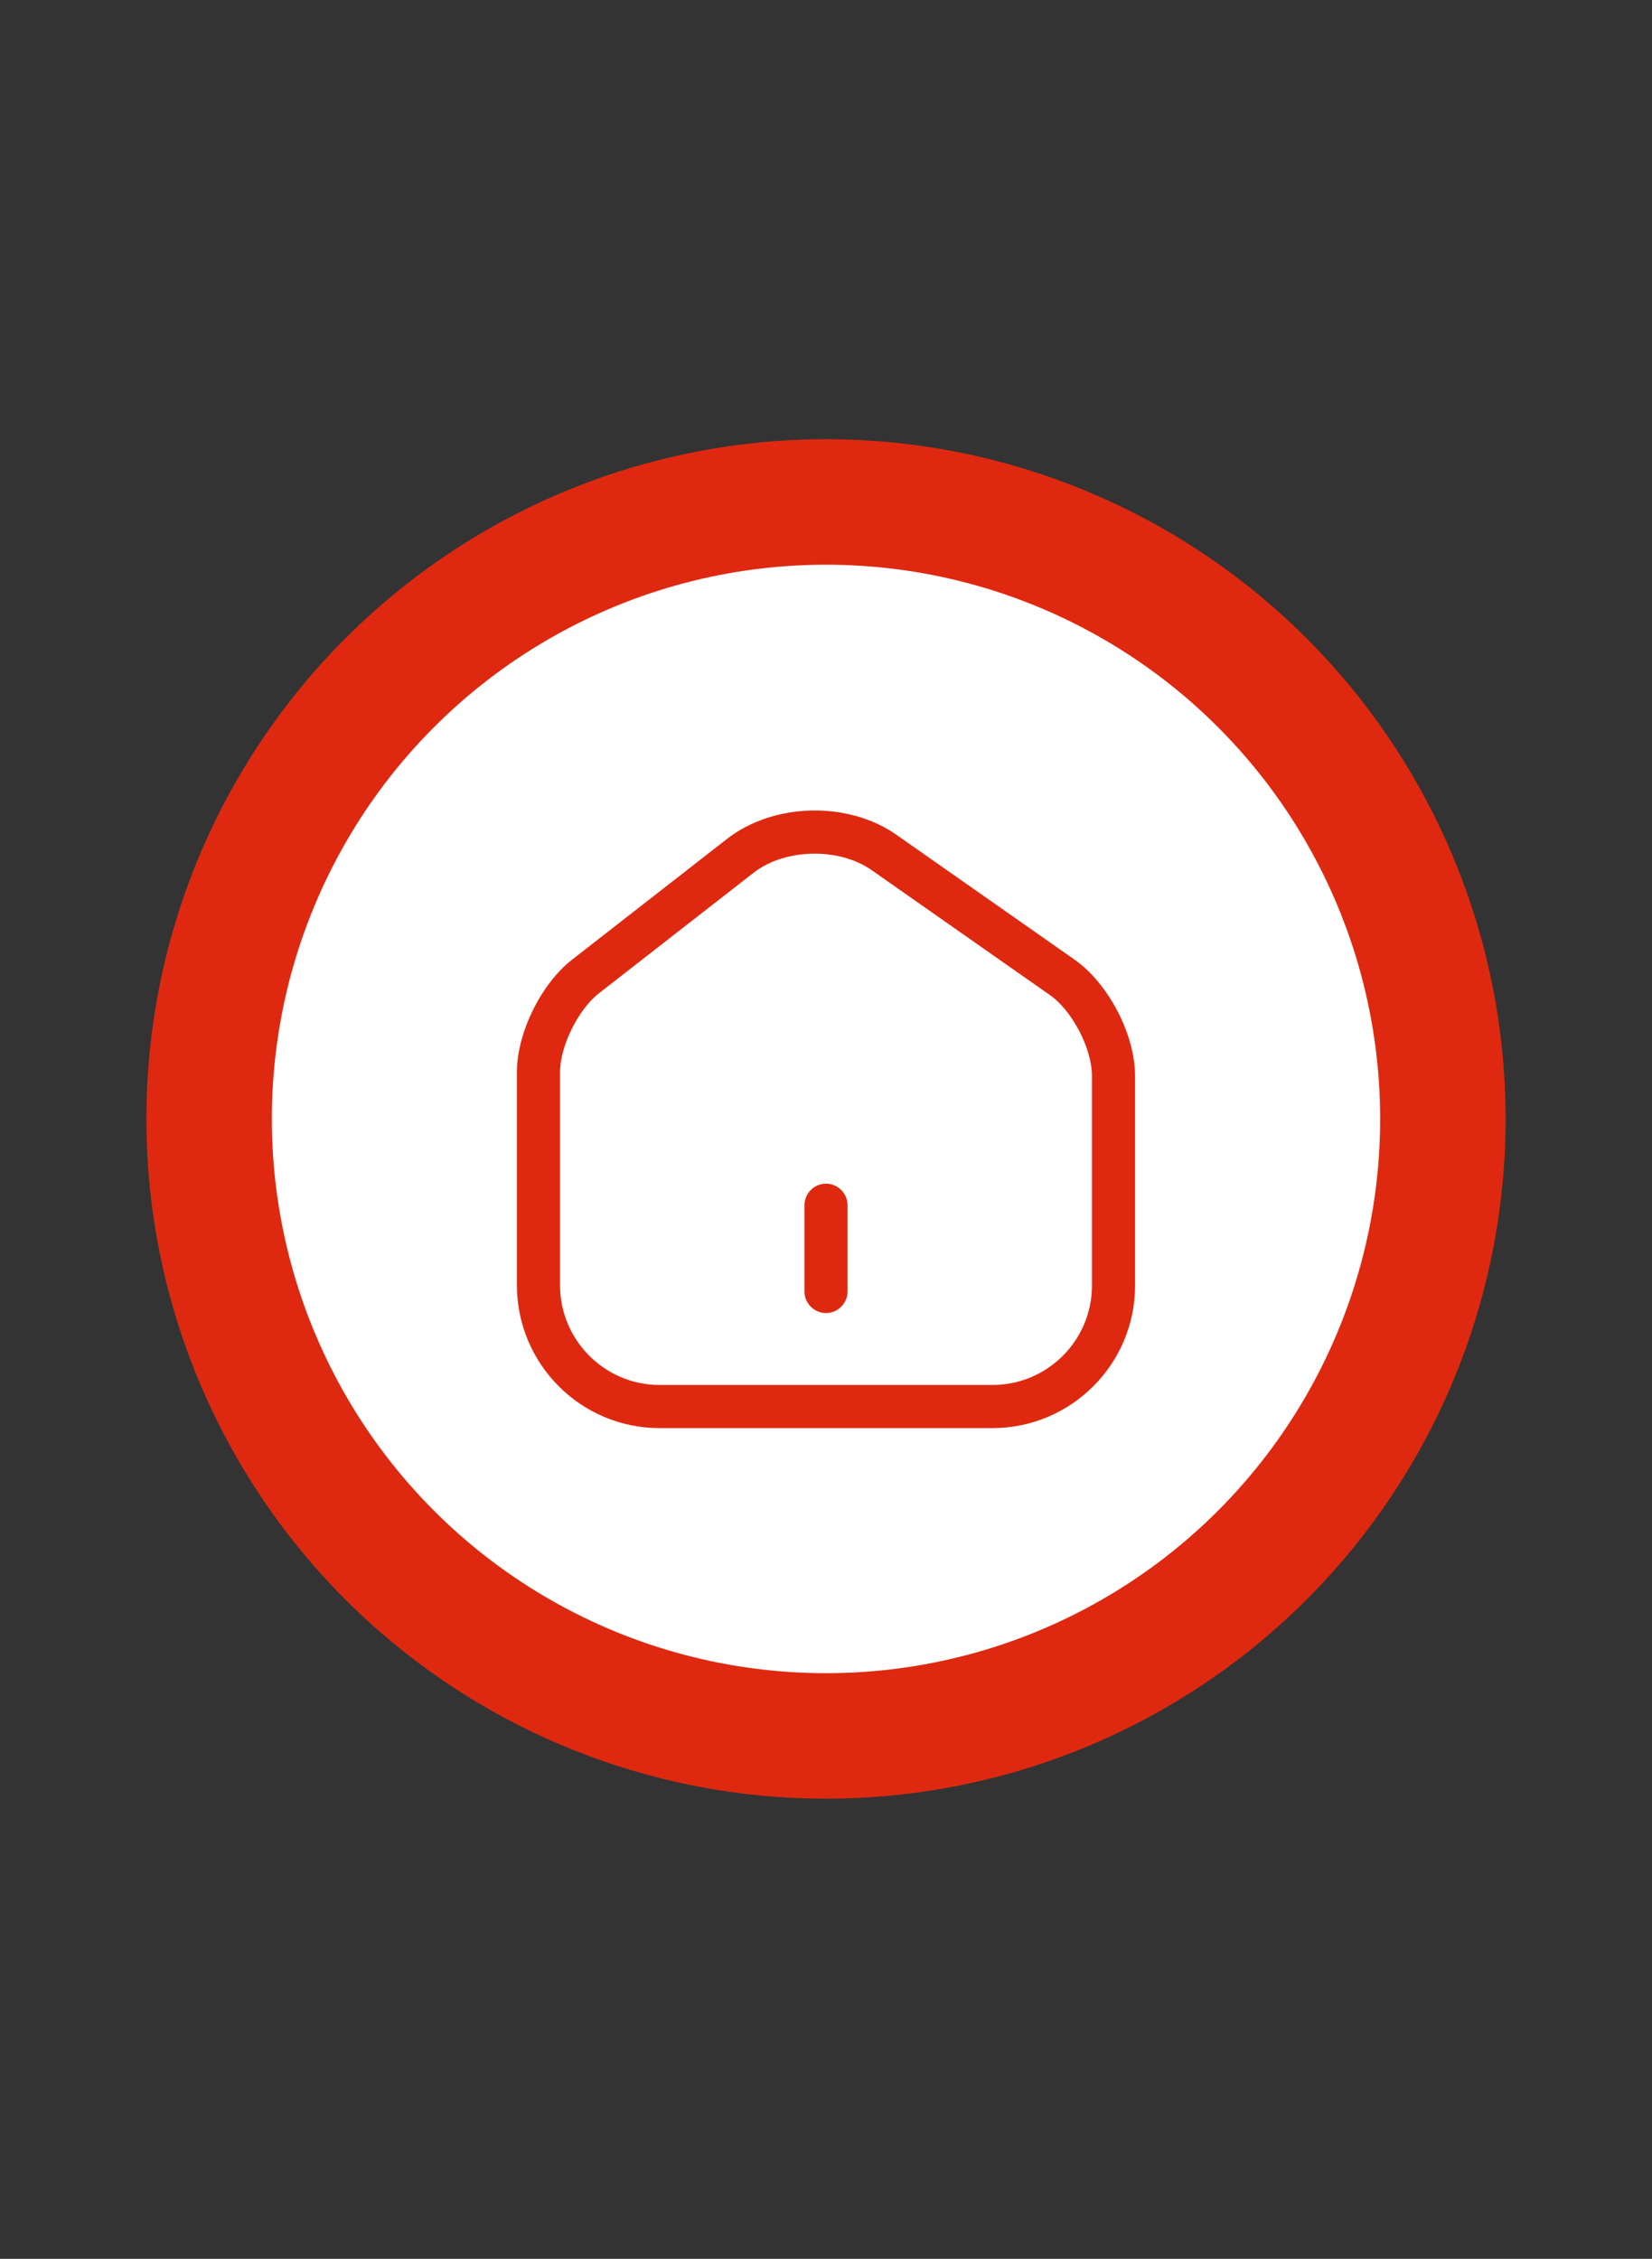 <svg width="79" height="108" viewBox="0 0 79 108" fill="none" xmlns="http://www.w3.org/2000/svg">
<rect x="0" y="0" width="79" height="108" fill="#333333" stroke="none"/>
<circle cx="39.5" cy="53.5" r="29.5" fill="white" stroke="#DE2910" stroke-width="6"/>
<path d="M47.461 68.281H31.539C27.771 68.281 24.719 65.215 24.719 61.447V51.259C24.719 49.389 25.874 47.038 27.359 45.883L34.77 40.108C36.998 38.375 40.559 38.292 42.869 39.915L51.366 45.869C53.002 47.01 54.281 49.458 54.281 51.451V61.461C54.281 65.215 51.229 68.281 47.461 68.281ZM36.035 41.73L28.624 47.505C27.648 48.275 26.781 50.021 26.781 51.259V61.447C26.781 64.074 28.913 66.219 31.539 66.219H47.461C50.087 66.219 52.219 64.088 52.219 61.461V51.451C52.219 50.131 51.27 48.303 50.184 47.56L41.686 41.606C40.119 40.506 37.534 40.561 36.035 41.73Z" fill="#DE2910"/>
<path d="M39.5 62.781C38.936 62.781 38.469 62.314 38.469 61.75V57.625C38.469 57.061 38.936 56.594 39.5 56.594C40.064 56.594 40.531 57.061 40.531 57.625V61.75C40.531 62.314 40.064 62.781 39.5 62.781Z" fill="#DE2910"/>
</svg>
